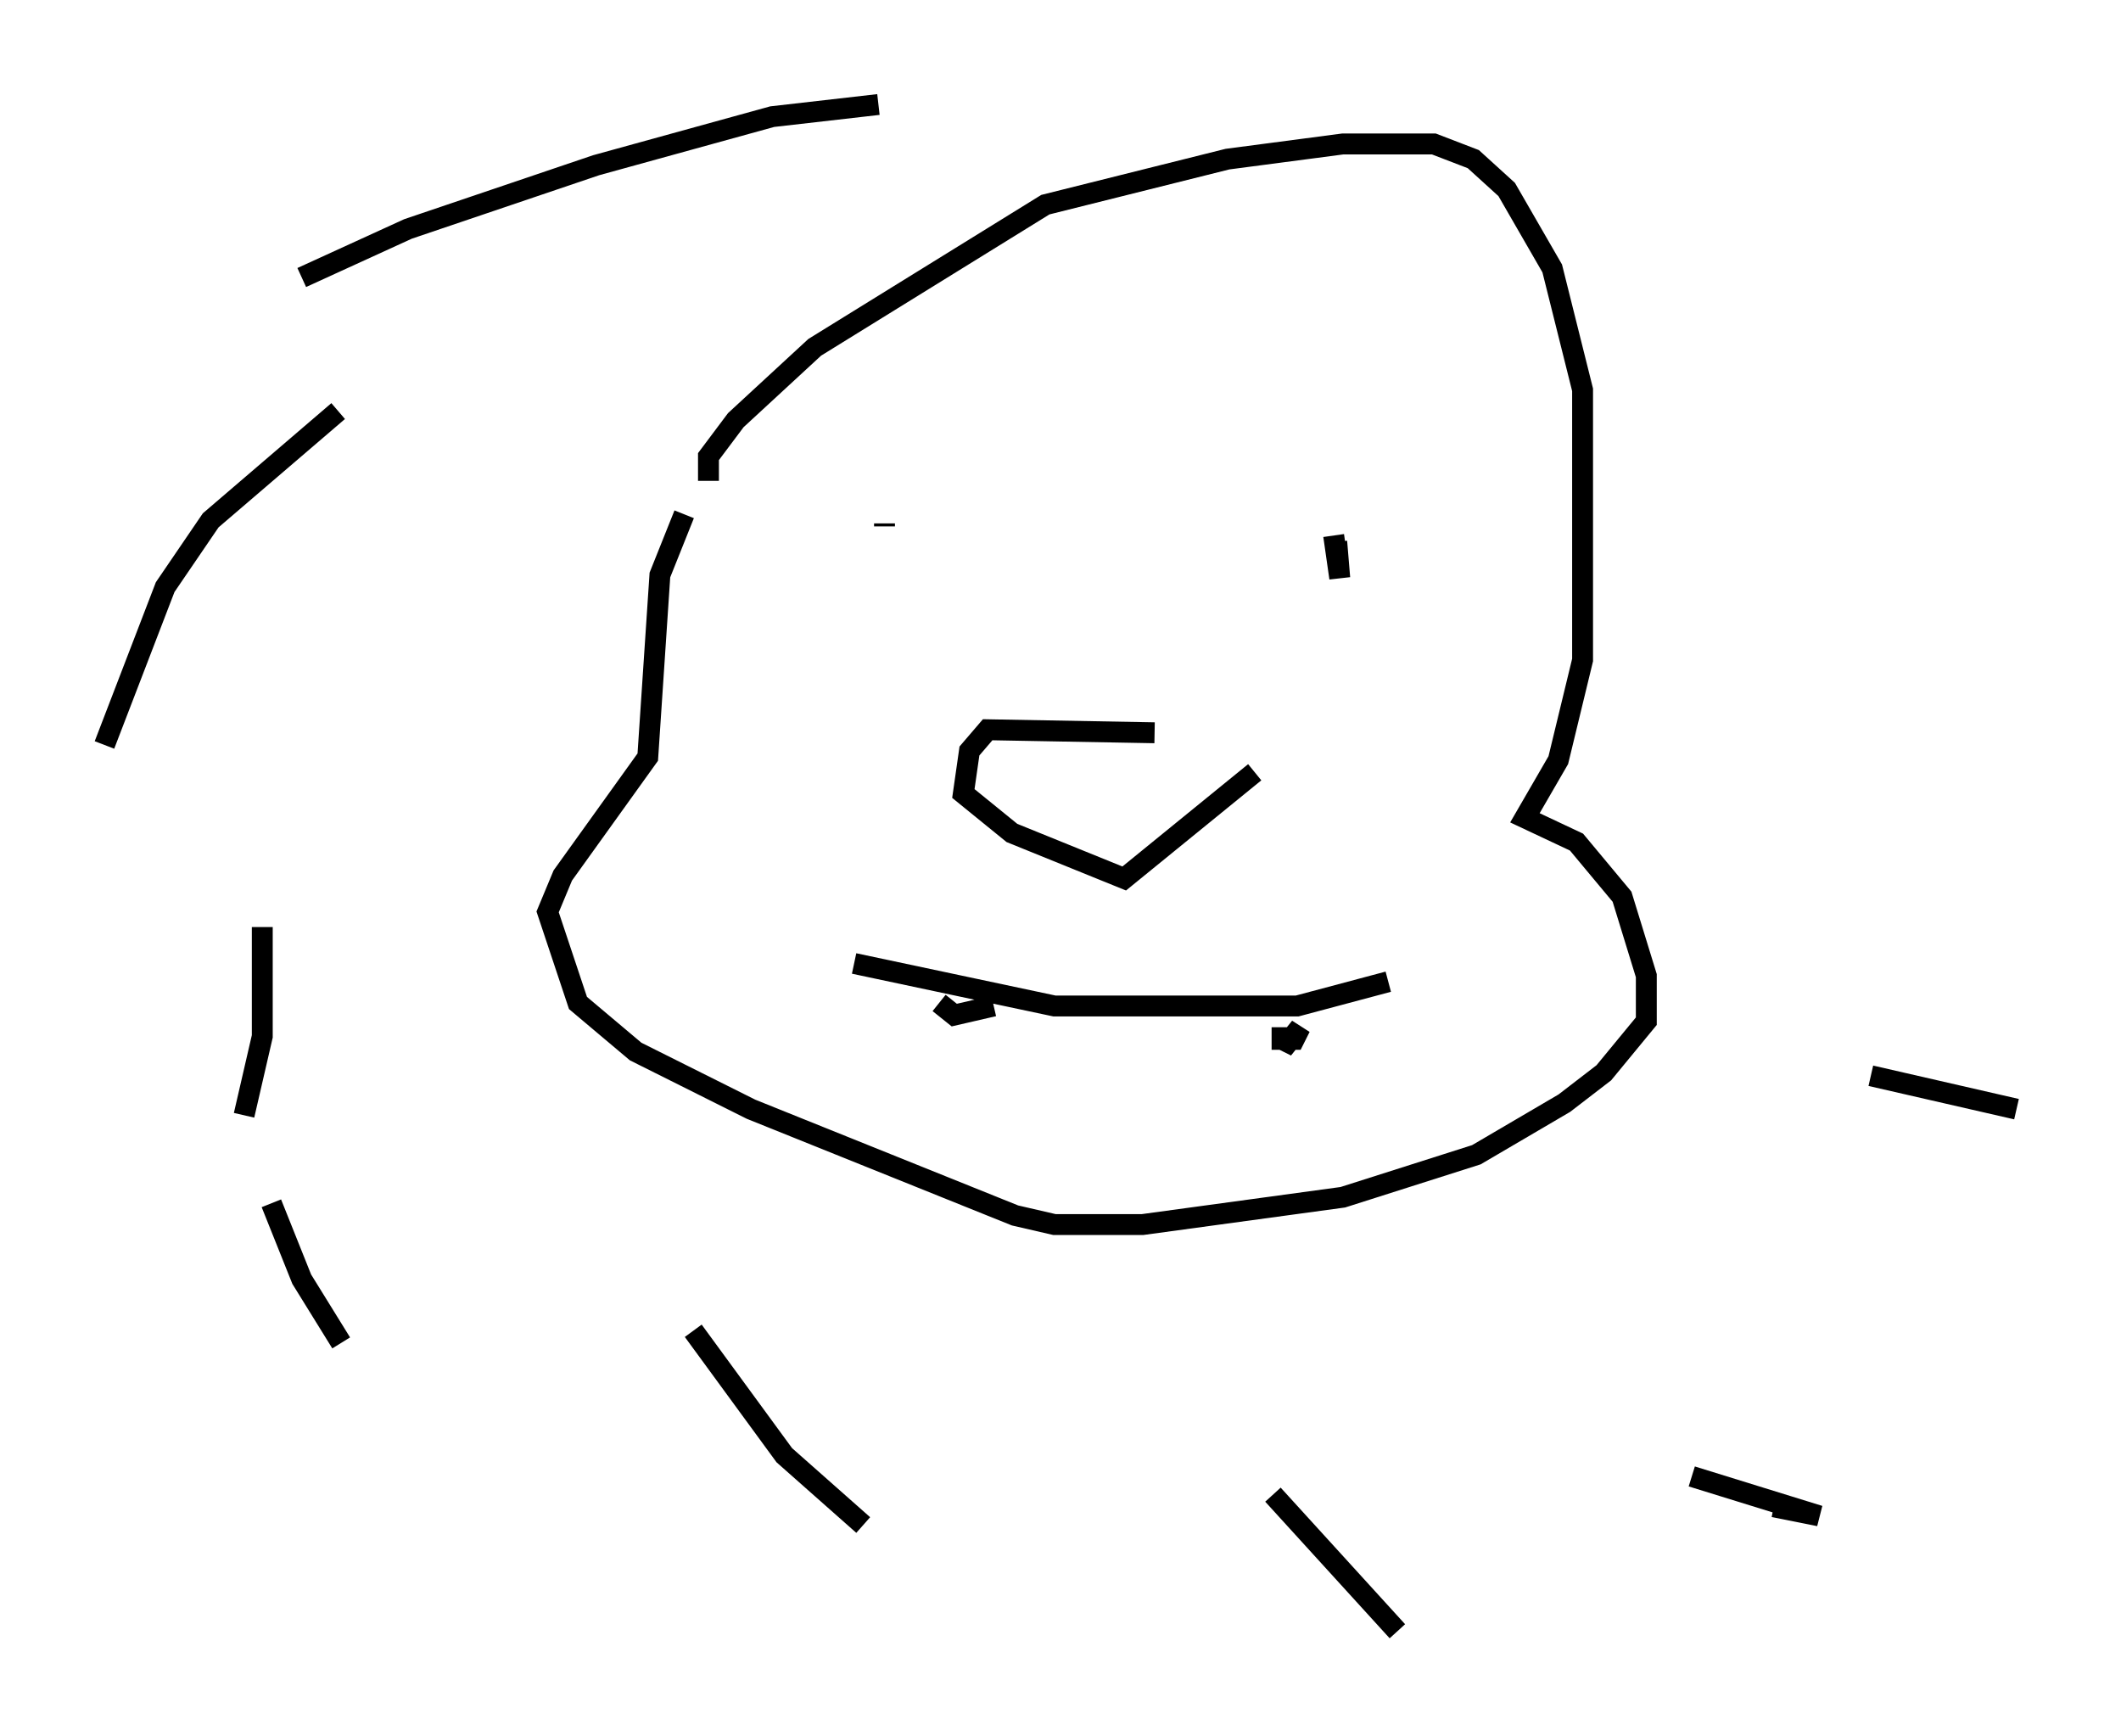 <?xml version="1.0" encoding="utf-8" ?>
<svg baseProfile="full" height="83.061" version="1.1" width="101.508" xmlns="http://www.w3.org/2000/svg" xmlns:ev="http://www.w3.org/2001/xml-events" xmlns:xlink="http://www.w3.org/1999/xlink"><defs /><rect fill="white" height="83.061" width="101.508" x="0" y="0" /><path d="M60.922, 35.938 m-5.665, -0.872 l-7.989, -0.145 -0.872, 1.017 l-0.291, 2.034 2.324, 1.888 l5.374, 2.179 6.246, -5.084 m-19.173, 9.151 l9.587, 2.034 11.62, 0.0 l4.358, -1.162 m-5.084, 2.179 l0.0, 0.581 0.581, 0.0 l0.291, -0.581 -0.581, 0.726 l-0.291, -0.145 m-13.799, -1.598 l-1.888, 0.436 -0.726, -0.581 m1.453, -27.452 l0.0, 0.0 m17.43, 5.084 l0.291, 2.034 -0.145, -1.743 m-21.642, -0.872 l0.0, 0.145 m-8.425, -2.179 l0.0, -1.162 1.307, -1.743 l3.777, -3.486 11.039, -6.827 l8.715, -2.179 5.52, -0.726 l4.358, 0.0 1.888, 0.726 l1.598, 1.453 2.179, 3.777 l1.453, 5.81 0.0, 12.927 l-1.162, 4.793 -1.598, 2.76 l2.469, 1.162 2.179, 2.615 l1.162, 3.777 0.0, 2.179 l-2.034, 2.469 -1.888, 1.453 l-4.212, 2.469 -6.391, 2.034 l-9.587, 1.307 -4.212, 0.0 l-1.888, -0.436 -12.637, -5.084 l-5.52, -2.76 -2.76, -2.324 l-1.453, -4.358 0.726, -1.743 l4.067, -5.665 0.581, -8.715 l1.162, -2.905 m9.296, -19.609 l-5.084, 0.581 -8.425, 2.324 l-9.006, 3.05 -5.084, 2.324 m1.743, 6.391 l-6.101, 5.229 -2.179, 3.196 l-2.905, 7.553 m7.553, 8.715 l0.0, 5.229 -0.872, 3.777 m1.307, 4.212 l1.453, 3.631 1.888, 3.05 m16.849, -0.581 l4.358, 5.955 3.777, 3.341 m19.609, -1.453 l5.955, 6.536 m14.089, -7.408 l6.101, 1.888 -2.179, -0.436 m4.648, -20.626 l6.972, 1.598 " fill="none" stroke="black" stroke-width="1" /></svg>